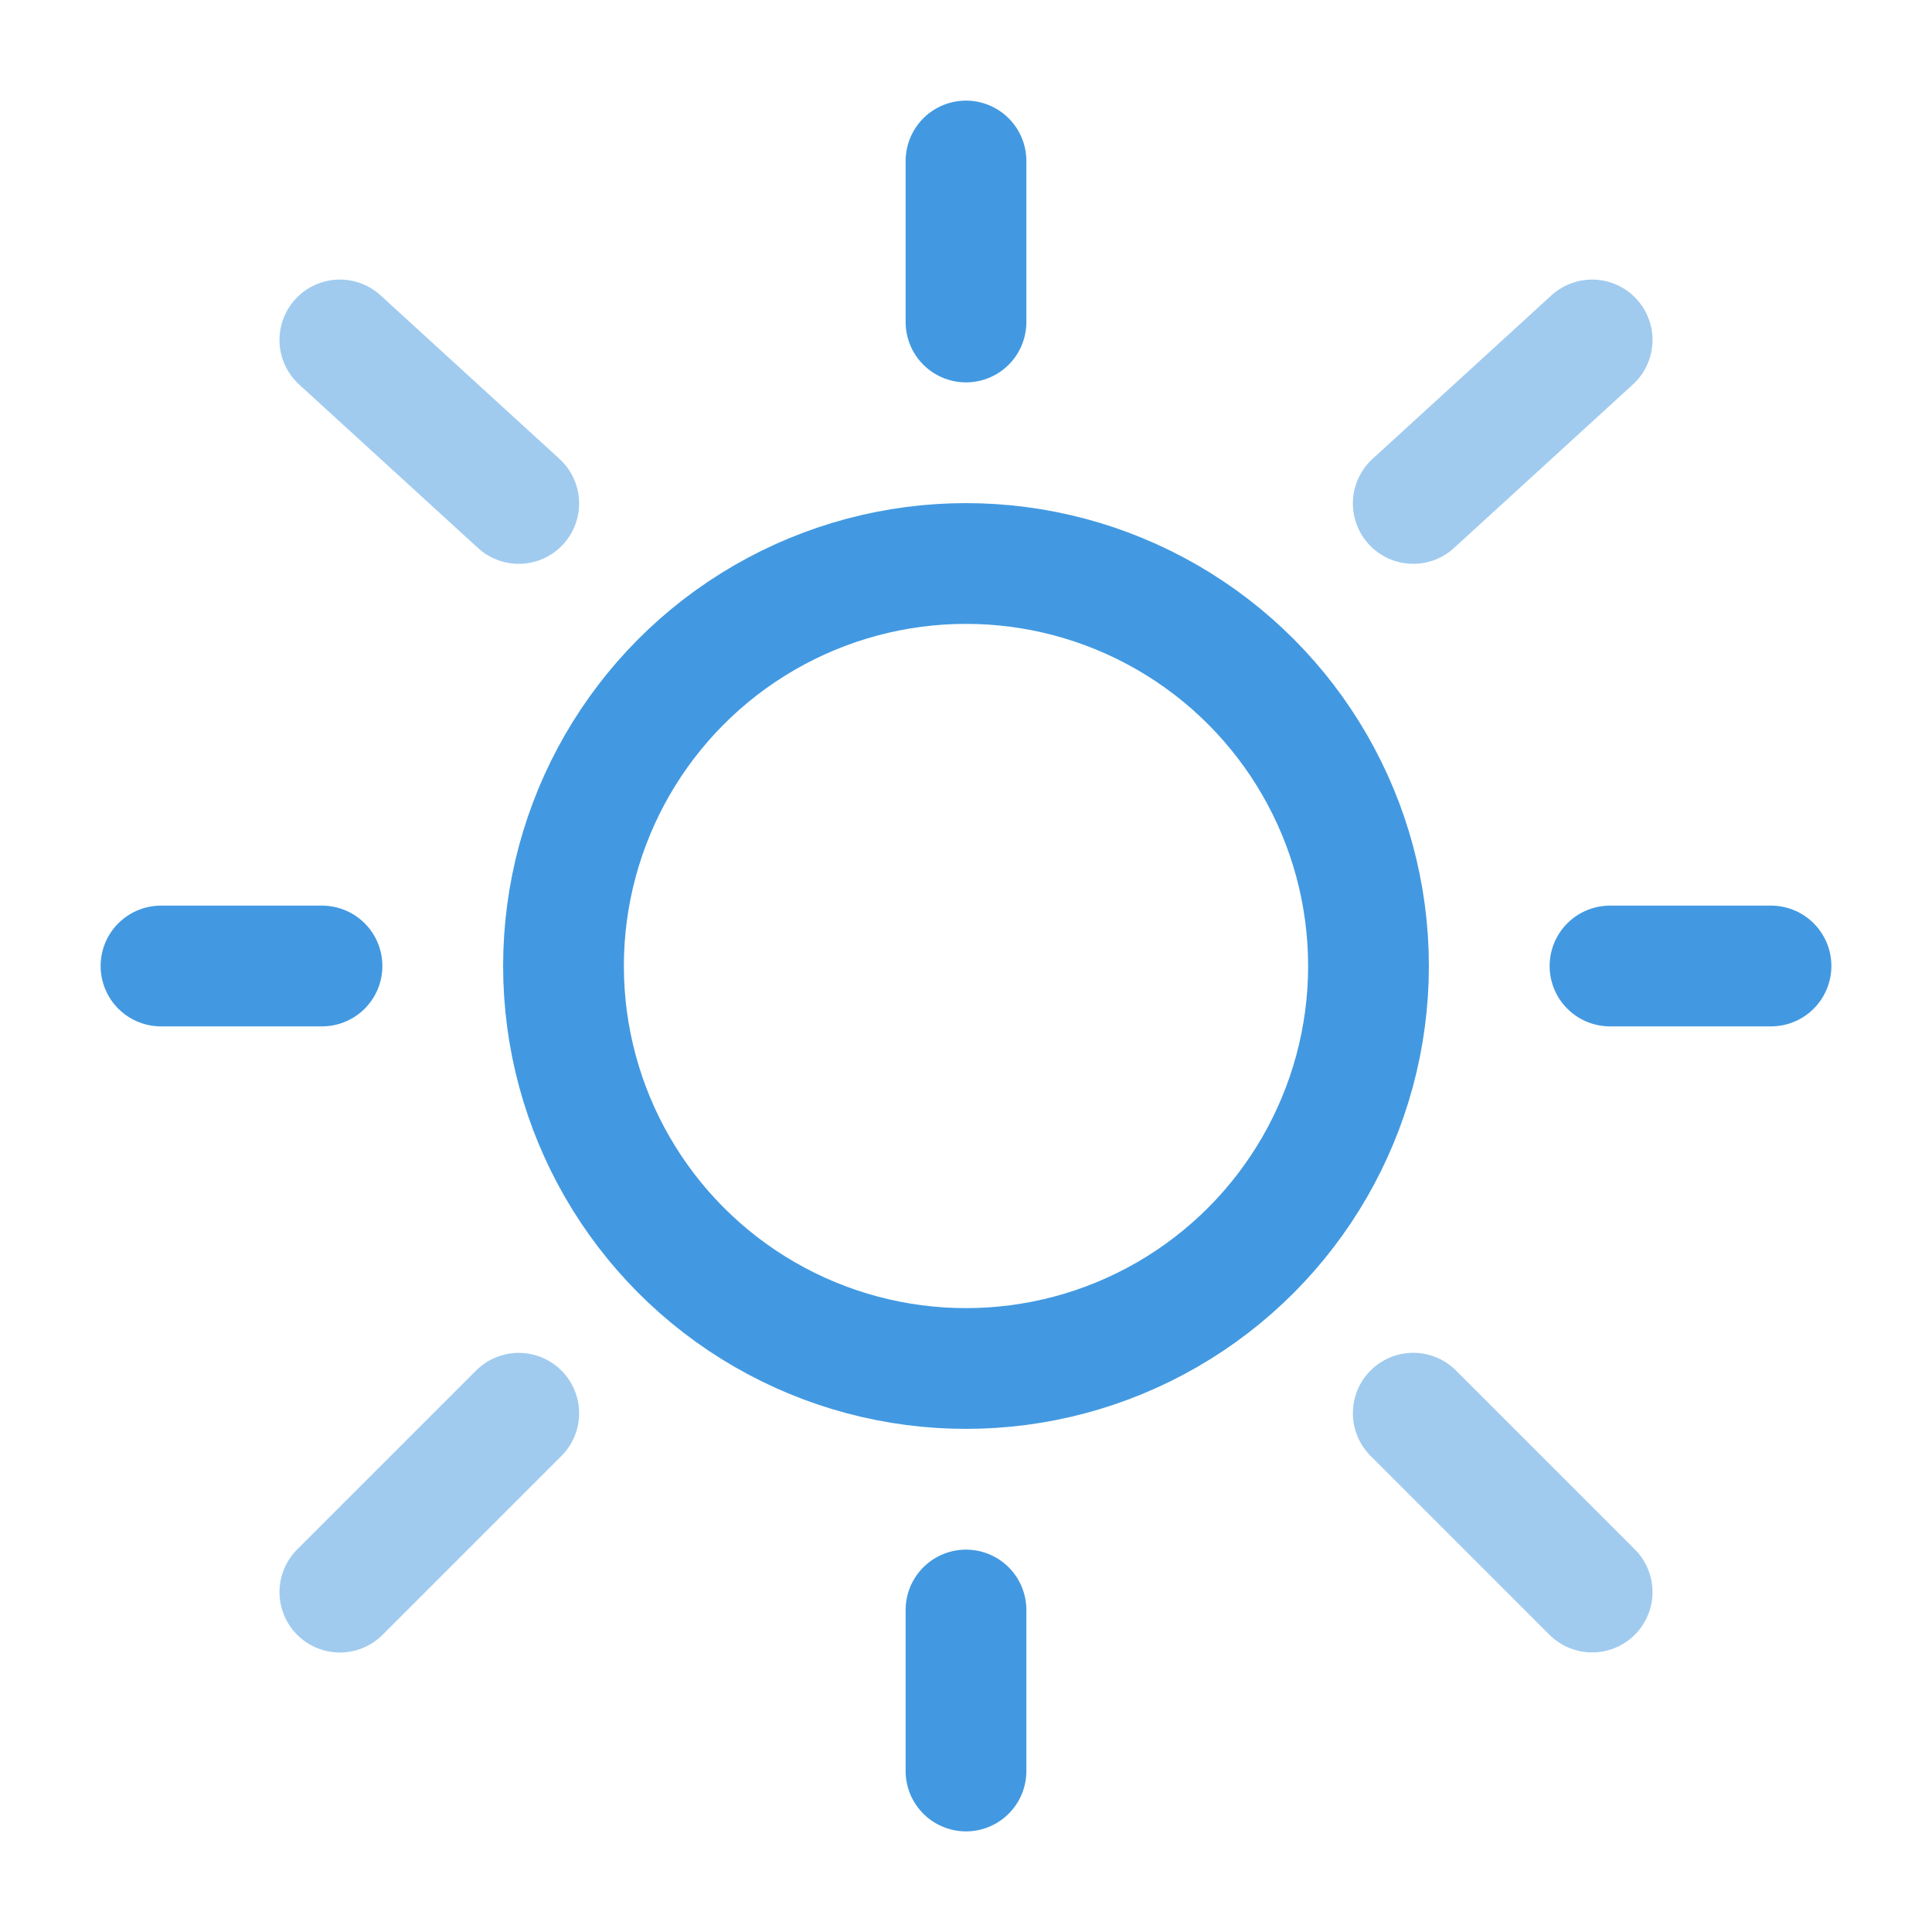 <?xml version="1.0" encoding="utf-8"?><!-- Uploaded to: SVG Repo, www.svgrepo.com, Generator: SVG Repo Mixer Tools -->
<svg width="800px" height="800px" viewBox="0 0 24 24" fill="none" xmlns="http://www.w3.org/2000/svg">
<circle cx="12" cy="12" r="5" stroke="#4299e1" stroke-width="1.5"/>
<path d="M12 2V4" stroke="#4299e1" stroke-width="1.5" stroke-linecap="round"/>
<path d="M12 20V22" stroke="#4299e1" stroke-width="1.5" stroke-linecap="round"/>
<path d="M4 12L2 12" stroke="#4299e1" stroke-width="1.5" stroke-linecap="round"/>
<path d="M22 12L20 12" stroke="#4299e1" stroke-width="1.5" stroke-linecap="round"/>
<path opacity="0.5" d="M19.778 4.223L17.556 6.254" stroke="#4299e1" stroke-width="1.5" stroke-linecap="round"/>
<path opacity="0.5" d="M4.222 4.223L6.444 6.254" stroke="#4299e1" stroke-width="1.5" stroke-linecap="round"/>
<path opacity="0.5" d="M6.444 17.556L4.222 19.778" stroke="#4299e1" stroke-width="1.5" stroke-linecap="round"/>
<path opacity="0.5" d="M19.778 19.777L17.556 17.555" stroke="#4299e1" stroke-width="1.5" stroke-linecap="round"/>
</svg>
